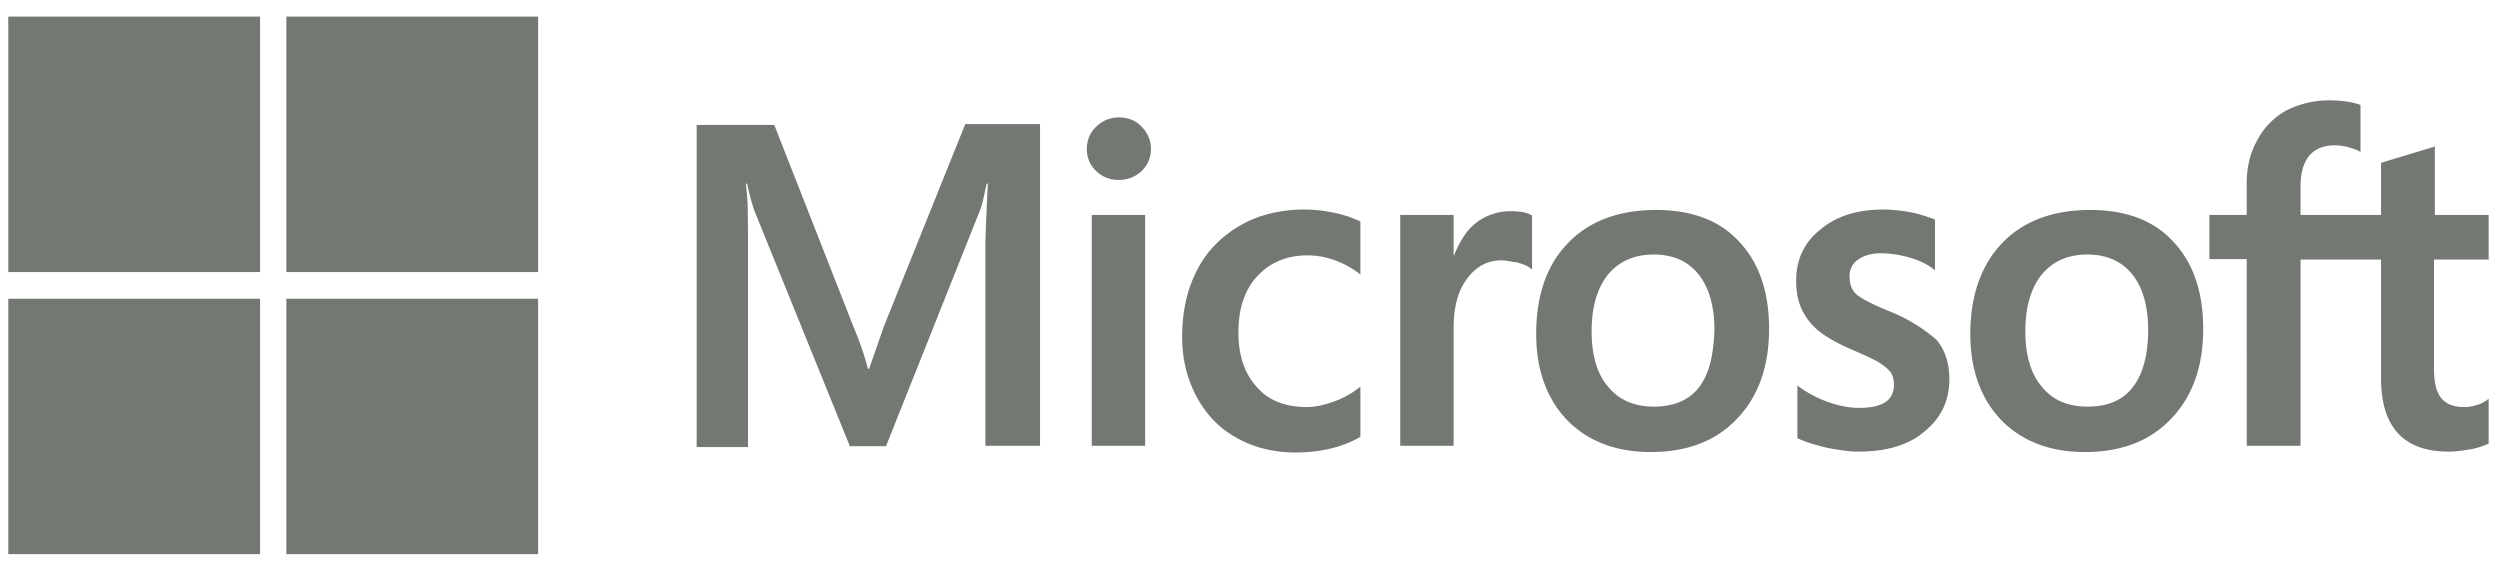 <svg width="145" height="33" fill="none" xmlns="http://www.w3.org/2000/svg"><path d="M15.084 17.325V32.14H.48V17.325h14.603zm16.127 0V32.14H16.608V17.325h14.603zm44.452-5.173a8.51 8.51 0 011.739.194c.62.12 1.072.314 1.477.483l.024.024v3.07l-.12-.097c-.928-.677-1.953-1.015-2.953-1.015-1.191 0-2.168.41-2.907 1.209-.738.797-1.095 1.885-1.095 3.262 0 1.33.357 2.393 1.072 3.167.69.797 1.667 1.16 2.906 1.16.429 0 .929-.097 1.477-.29a5.296 5.296 0 001.5-.798l.12-.097v2.9l-.024.025c-1 .58-2.263.894-3.74.894-1.286 0-2.43-.29-3.407-.846-1.024-.555-1.786-1.377-2.334-2.392-.548-1.04-.834-2.176-.834-3.457 0-1.474.286-2.755.858-3.867.547-1.087 1.405-1.958 2.477-2.586 1.072-.629 2.358-.943 3.764-.943zm20.392.025c2.048 0 3.692.604 4.812 1.836 1.167 1.233 1.739 2.925 1.739 5.052 0 2.151-.596 3.891-1.835 5.196-1.215 1.306-2.906 1.958-5.026 1.958-2.025 0-3.645-.628-4.836-1.837-1.191-1.232-1.81-2.924-1.81-5.003 0-2.224.595-3.988 1.834-5.269 1.215-1.28 2.954-1.933 5.122-1.933zm25.179 0c2.049 0 3.693.604 4.812 1.836 1.168 1.233 1.739 2.925 1.739 5.052 0 2.151-.595 3.891-1.834 5.196-1.215 1.306-2.906 1.958-5.026 1.958-2.025 0-3.645-.628-4.836-1.837-1.191-1.232-1.811-2.924-1.811-5.003 0-2.224.62-3.988 1.835-5.269 1.215-1.28 2.954-1.933 5.121-1.933zm-12.006-.025c.429 0 .953.049 1.525.145a8.52 8.52 0 011.405.411l.072.024v2.95l-.119-.098c-.382-.29-.858-.507-1.382-.652a6.08 6.08 0 00-1.596-.242c-.596 0-1.001.121-1.358.363-.357.241-.5.604-.5.966 0 .436.119.774.357 1.016.286.265.905.58 1.882.99a9.629 9.629 0 012.787 1.668c.524.605.762 1.402.762 2.296 0 1.281-.5 2.272-1.453 3.046-.929.797-2.239 1.16-3.835 1.16-.524 0-1.12-.097-1.787-.218-.667-.169-1.215-.314-1.667-.531l-.072-.024v-3.07l.119.097a6.61 6.61 0 001.739.894c.644.218 1.191.314 1.716.314 1.357 0 2.024-.435 2.024-1.33 0-.313-.071-.555-.19-.748a3.207 3.207 0 00-.715-.58c-.333-.194-.881-.436-1.596-.75-.857-.362-1.477-.749-1.906-1.087a3.676 3.676 0 01-.953-1.257c-.214-.46-.309-1.015-.309-1.644 0-1.184.452-2.2 1.405-2.948.953-.798 2.168-1.16 3.645-1.16zm25.871-6.332c.738 0 1.31.096 1.739.242l.071.024v2.73l-.119-.072c-.5-.217-.953-.314-1.382-.314-.619 0-1.119.194-1.453.58-.333.387-.524.991-.524 1.765v1.691h4.669v-3.02l.072-.025 2.954-.894.095-.024v3.963h3.121v2.587h-3.169v6.332c0 .822.143 1.378.429 1.716.31.363.739.508 1.358.508.167 0 .381-.024.619-.097.286-.072.453-.169.643-.29l.12-.097v2.587l-.024.024a4.3 4.3 0 01-.977.314c-.429.072-.881.145-1.31.145-2.621 0-3.931-1.426-3.931-4.254v-6.888h-4.669v10.804h-3.121V15.028h-2.167v-2.562h2.167v-1.86c0-.943.215-1.765.62-2.49a4.165 4.165 0 011.691-1.716 5.517 5.517 0 012.478-.58zM60.322 7.197v18.66h-3.169V14.013c.024-.749.072-1.982.143-3.36h-.071c-.12.532-.238 1.16-.358 1.475l-5.479 13.753h-2.096l-5.527-13.632c-.119-.338-.285-.87-.428-1.595h-.072c.024.29.072.677.095 1.184.017.725.022 1.352.024 1.915v12.176h-2.977V7.246h4.502l4.598 11.722a17.69 17.69 0 01.833 2.417h.072l.857-2.465 4.717-11.723h4.336zm6.098 5.27v13.39h-3.097v-13.39h3.097zm21.202-.218c.524 0 .953.072 1.167.217l.071.025v3.142l-.119-.097c-.166-.12-.405-.217-.738-.314-.358-.048-.643-.121-.93-.121-.81 0-1.476.363-2 1.088-.524.7-.763 1.667-.763 2.828v6.84h-3.097v-13.39h3.097v2.344h.024c.31-.75.667-1.378 1.191-1.813a3.238 3.238 0 012.097-.749zm8.29 2.514c-1.12 0-2.002.386-2.645 1.16-.619.773-.953 1.86-.953 3.287 0 1.378.31 2.465.953 3.214.644.798 1.549 1.16 2.668 1.16 1.12 0 2.025-.362 2.597-1.111.596-.75.858-1.885.905-3.336 0-1.426-.333-2.513-.953-3.263-.619-.749-1.477-1.111-2.572-1.111zm25.156 0c-1.12 0-2.001.386-2.645 1.16-.619.773-.953 1.86-.953 3.287 0 1.378.31 2.465.953 3.214.644.798 1.525 1.16 2.668 1.16 1.12 0 2.025-.362 2.597-1.111.596-.75.905-1.885.905-3.336 0-1.426-.333-2.513-.953-3.263-.619-.749-1.5-1.111-2.572-1.111zM15.084.962v14.816H.48V.962h14.603zm16.127 0v14.816H16.608V.962h14.603zM64.895 6.81c.548 0 1.001.193 1.31.532a1.8 1.8 0 01.549 1.305c0 .507-.191.942-.548 1.28a1.885 1.885 0 01-1.31.508c-.525 0-.953-.169-1.31-.507a1.712 1.712 0 01-.549-1.281c0-.532.19-.967.548-1.305a1.841 1.841 0 011.31-.532z" fill="#747873"/></svg>